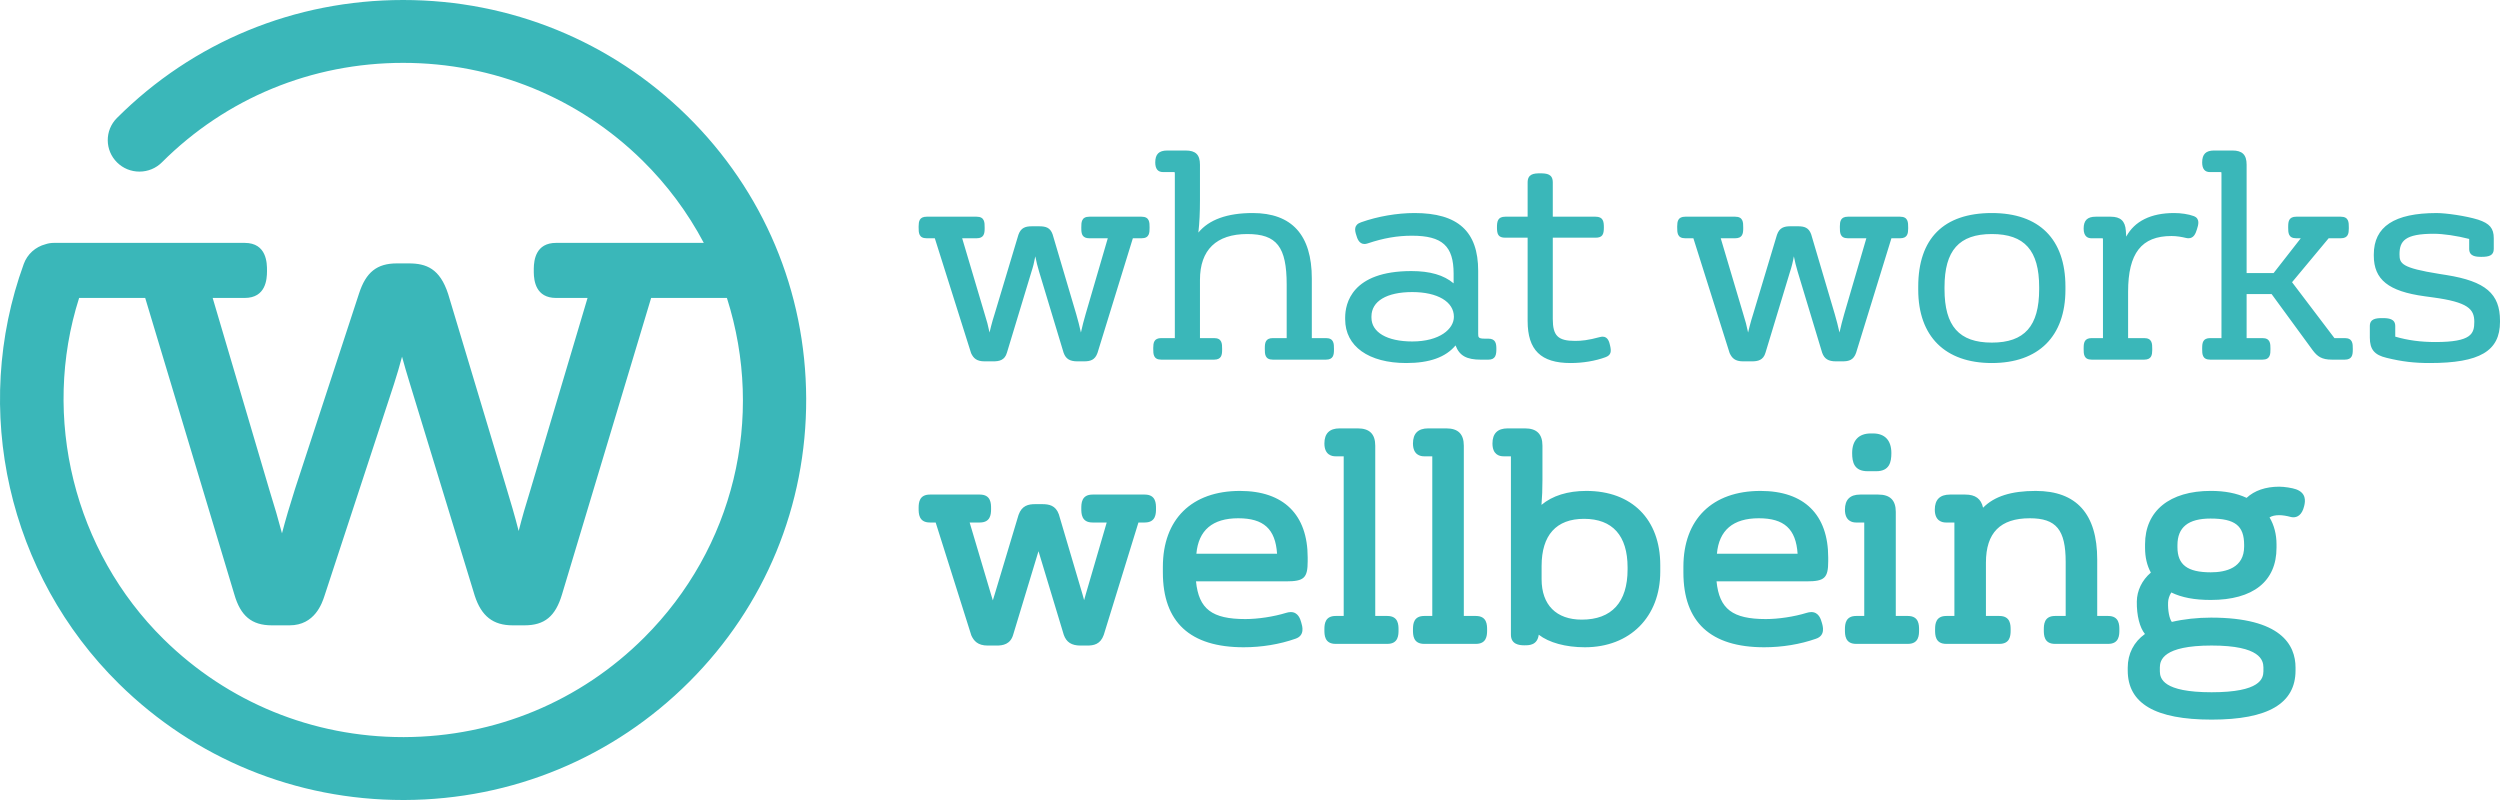 <?xml version="1.0" encoding="UTF-8"?>
<svg width="150px" height="48px" viewBox="0 0 150 48" version="1.1" xmlns="http://www.w3.org/2000/svg" xmlns:xlink="http://www.w3.org/1999/xlink">
    <!-- Generator: Sketch 59.1 (86144) - https://sketch.com -->
    <title>Group 8</title>
    <desc>Created with Sketch.</desc>
    <g id="Symbols" stroke="none" stroke-width="1" fill="none" fill-rule="evenodd">
        <g id="header" transform="translate(-50, -82)" fill="#3AB7B9">
            <g id="Group-11">
                <g id="Group-13" transform="translate(0, 45)">
                    <g id="Group-3">
                        <g id="Group-9">
                            <g id="Group-8" transform="translate(50, 37)">
                                <path d="M24.187,7.10542736e-14 C30.625,7.10542736e-14 36.678,2.471 41.233,6.958 C45.812,11.468 48.347,17.487 48.371,23.907 C48.394,30.326 45.902,36.364 41.356,40.907 C36.803,45.458 30.736,47.977 24.274,48 L24.274,48 L24.184,48 C17.756,48 11.703,45.525 7.14,41.03 C0.489,34.478 -1.755,24.59 1.425,15.839 C1.637,15.253 2.126,14.81 2.735,14.653 C2.894,14.599 3.062,14.573 3.247,14.573 L3.247,14.573 L14.679,14.573 C16.02,14.573 16.02,15.817 16.02,16.226 L16.02,16.284 C16.017,16.74 15.961,17.877 14.679,17.877 L14.679,17.877 L12.76,17.877 L16.17,29.42 C16.462,30.352 16.71,31.204 16.919,31.999 C17.132,31.187 17.39,30.308 17.699,29.342 L17.699,29.342 L21.542,17.61 C21.959,16.328 22.618,15.804 23.816,15.804 L23.816,15.804 L24.526,15.804 C25.584,15.804 26.391,16.116 26.889,17.639 L26.889,17.639 L30.41,29.357 C30.625,30.06 30.881,30.925 31.12,31.859 C31.319,31.078 31.552,30.266 31.822,29.405 L31.822,29.405 L35.253,17.877 L33.366,17.877 C32.143,17.877 32.036,16.841 32.027,16.35 L32.027,16.102 C32.036,15.61 32.143,14.573 33.366,14.573 L33.366,14.573 L42.228,14.573 C41.261,12.746 40.026,11.087 38.554,9.636 C34.715,5.855 29.613,3.772 24.188,3.772 C18.706,3.772 13.567,5.892 9.715,9.74 C9.356,10.099 8.876,10.296 8.366,10.296 C7.86,10.296 7.384,10.102 7.026,9.748 C6.282,9.015 6.277,7.818 7.016,7.08 C11.586,2.514 17.684,7.10542736e-14 24.187,7.10542736e-14 Z M8.712,17.877 L4.747,17.877 C2.465,25.042 4.445,33.058 9.82,38.352 C13.666,42.14 18.767,44.226 24.184,44.226 L24.184,44.226 L24.257,44.226 C29.707,44.207 34.82,42.084 38.657,38.249 C44.023,32.886 45.913,25.099 43.615,17.877 L43.615,17.877 L39.068,17.877 L33.72,35.666 C33.327,36.983 32.674,37.52 31.469,37.52 L31.469,37.52 L30.759,37.52 C29.587,37.52 28.886,36.972 28.485,35.743 L28.485,35.743 L24.58,22.974 C24.409,22.42 24.257,21.899 24.122,21.401 C23.976,21.952 23.816,22.497 23.639,23.045 L23.639,23.045 L19.471,35.745 C19.328,36.184 18.891,37.52 17.374,37.52 L17.374,37.52 L16.31,37.52 C15.106,37.52 14.432,36.962 14.057,35.654 L14.057,35.654 L8.712,17.877 Z M136.752,29.201 C137.06,29.201 137.535,29.275 137.769,29.359 C138.37,29.583 138.331,30.043 138.249,30.368 C138.116,30.921 137.823,31.038 137.601,31.038 C137.549,31.038 137.497,31.03 137.442,31.017 C137.21,30.951 136.942,30.91 136.752,30.91 C136.508,30.91 136.314,30.955 136.172,31.045 C136.447,31.505 136.591,32.059 136.591,32.658 L136.591,32.658 L136.591,32.861 C136.591,34.883 135.191,35.997 132.647,35.997 C131.666,35.997 130.907,35.853 130.278,35.548 C130.154,35.741 130.092,35.951 130.085,36.139 C130.066,36.623 130.16,37.122 130.309,37.315 C131.012,37.148 131.843,37.057 132.664,37.057 C136.853,37.057 137.732,38.688 137.732,40.058 L137.732,40.058 L137.732,40.226 C137.732,42.211 136.086,43.177 132.698,43.177 C129.311,43.177 127.664,42.211 127.664,40.226 L127.664,40.226 L127.664,40.058 C127.664,39.225 128.029,38.516 128.697,38.039 C128.385,37.661 128.197,36.936 128.209,36.089 C128.219,35.439 128.514,34.816 129.051,34.356 C128.817,33.924 128.703,33.433 128.703,32.861 L128.703,32.861 L128.703,32.658 C128.703,30.653 130.177,29.454 132.647,29.454 C133.49,29.454 134.195,29.591 134.796,29.871 C135.269,29.432 135.941,29.201 136.752,29.201 Z M132.698,38.732 C129.768,38.732 129.6,39.621 129.591,40.038 L129.591,40.283 C129.6,40.71 129.768,41.535 132.698,41.535 C135.628,41.535 135.796,40.71 135.805,40.283 L135.805,40.038 C135.796,39.621 135.628,38.732 132.698,38.732 Z M74.397,29.455 C77.017,29.455 78.461,30.875 78.461,33.453 L78.461,33.453 L78.461,33.672 C78.461,34.678 78.244,34.881 77.174,34.881 L77.174,34.881 L71.76,34.881 C71.926,36.547 72.723,37.144 74.721,37.144 C75.48,37.144 76.416,37.002 77.162,36.773 C77.253,36.747 77.346,36.724 77.445,36.724 C77.895,36.724 78.018,37.153 78.071,37.336 C78.143,37.572 78.312,38.131 77.721,38.326 C76.774,38.659 75.7,38.836 74.619,38.836 C71.402,38.836 69.772,37.326 69.772,34.348 L69.772,34.348 L69.772,34.011 C69.772,31.157 71.501,29.455 74.397,29.455 Z M105.629,29.455 C108.25,29.455 109.693,30.875 109.693,33.453 L109.693,33.453 L109.693,33.672 C109.693,34.678 109.476,34.881 108.406,34.881 L108.406,34.881 L102.992,34.881 C103.158,36.547 103.955,37.144 105.953,37.144 C106.712,37.144 107.648,37.002 108.394,36.773 C108.485,36.747 108.578,36.724 108.677,36.724 C109.127,36.724 109.25,37.153 109.303,37.336 C109.375,37.572 109.544,38.131 108.953,38.326 C108.006,38.659 106.932,38.836 105.851,38.836 C102.634,38.836 101.004,37.326 101.004,34.348 L101.004,34.348 L101.004,34.011 C101.004,31.157 102.733,29.455 105.629,29.455 Z M91.499,25.703 C92.205,25.703 92.547,26.043 92.547,26.744 L92.547,26.744 L92.547,28.805 C92.547,29.343 92.529,29.821 92.489,30.292 C93.145,29.742 94.063,29.455 95.178,29.455 C97.915,29.455 99.616,31.161 99.616,33.908 L99.616,33.908 L99.616,34.298 C99.616,37.012 97.798,38.836 95.093,38.836 C93.94,38.836 92.942,38.56 92.325,38.083 L92.325,38.083 C92.24,38.718 91.747,38.718 91.482,38.718 L91.432,38.718 C91.178,38.715 90.655,38.675 90.655,38.083 L90.655,38.083 L90.655,27.378 L90.204,27.378 C89.959,27.378 89.548,27.278 89.548,26.608 C89.548,26.008 89.854,25.703 90.46,25.703 L90.46,25.703 Z M58.79,29.674 C59.464,29.674 59.464,30.219 59.464,30.512 L59.464,30.573 C59.461,30.875 59.419,31.35 58.79,31.35 L58.79,31.35 L58.179,31.35 L59.465,35.677 C59.502,35.791 59.537,35.906 59.57,36.023 C59.607,35.897 59.645,35.772 59.684,35.65 L59.684,35.65 L61.113,30.893 C61.314,30.326 61.711,30.249 62.111,30.249 L62.111,30.249 L62.537,30.249 C62.94,30.249 63.339,30.323 63.53,30.858 L63.53,30.858 L64.95,35.66 C64.982,35.773 65.015,35.89 65.047,36.009 C65.08,35.886 65.114,35.766 65.148,35.648 L65.148,35.648 L66.403,31.35 L65.552,31.35 C64.878,31.35 64.878,30.804 64.878,30.512 C64.878,30.219 64.878,29.674 65.552,29.674 L65.552,29.674 L68.686,29.674 C69.36,29.674 69.36,30.219 69.36,30.512 C69.36,30.804 69.36,31.35 68.686,31.35 L68.686,31.35 L68.306,31.35 L66.226,38.093 C66.026,38.657 65.628,38.734 65.228,38.734 L65.228,38.734 L64.836,38.734 C64.296,38.734 63.985,38.536 63.827,38.091 L63.827,38.091 L62.356,33.224 C62.341,33.173 62.326,33.123 62.311,33.072 C62.293,33.132 62.274,33.193 62.254,33.252 L62.254,33.252 L60.793,38.075 C60.629,38.659 60.174,38.734 59.795,38.734 L59.795,38.734 L59.267,38.734 C58.65,38.734 58.426,38.435 58.288,38.142 L58.288,38.142 L58.274,38.107 L56.14,31.35 L55.793,31.35 C55.118,31.35 55.118,30.804 55.118,30.512 L55.118,30.45 C55.121,30.149 55.163,29.674 55.793,29.674 L55.793,29.674 Z M122.144,29.455 C124.592,29.455 125.833,30.839 125.833,33.571 L125.833,33.571 L125.833,36.958 L126.488,36.958 C127.162,36.958 127.162,37.502 127.162,37.795 C127.162,38.088 127.162,38.633 126.488,38.633 L126.488,38.633 L123.303,38.633 C122.629,38.633 122.629,38.088 122.629,37.795 C122.629,37.502 122.629,36.958 123.303,36.958 L123.303,36.958 L123.941,36.958 L123.941,33.723 C123.941,31.784 123.377,31.096 121.787,31.096 C120.017,31.096 119.156,31.966 119.156,33.757 L119.156,33.757 L119.156,36.958 L119.964,36.958 C120.638,36.958 120.638,37.502 120.638,37.795 L120.638,37.857 C120.635,38.158 120.593,38.633 119.964,38.633 L119.964,38.633 L116.779,38.633 C116.105,38.633 116.105,38.088 116.105,37.795 L116.106,37.733 C116.108,37.432 116.15,36.958 116.779,36.958 L116.779,36.958 L117.264,36.958 L117.264,31.35 L116.745,31.35 C116.548,31.35 116.088,31.274 116.088,30.58 C116.088,29.979 116.395,29.674 117.001,29.674 L117.001,29.674 L117.92,29.674 C118.523,29.674 118.866,29.926 118.984,30.463 C119.657,29.777 120.676,29.455 122.144,29.455 Z M112.699,29.674 C113.404,29.674 113.747,30.015 113.747,30.714 L113.747,30.714 L113.747,36.958 L114.47,36.958 C115.144,36.958 115.144,37.502 115.144,37.795 C115.144,38.088 115.144,38.633 114.47,38.633 L114.47,38.633 L111.37,38.633 C110.696,38.633 110.696,38.088 110.696,37.795 L110.696,37.733 C110.699,37.432 110.741,36.958 111.37,36.958 L111.37,36.958 L111.855,36.958 L111.855,31.35 L111.353,31.35 C111.155,31.35 110.696,31.274 110.696,30.58 C110.696,29.979 111.004,29.674 111.609,29.674 L111.609,29.674 Z M81.467,25.703 C82.172,25.703 82.515,26.043 82.515,26.743 L82.515,26.743 L82.515,36.958 L83.238,36.958 C83.912,36.958 83.912,37.502 83.912,37.795 C83.912,38.088 83.912,38.633 83.238,38.633 L83.238,38.633 L80.138,38.633 C79.464,38.633 79.464,38.088 79.464,37.795 L79.464,37.733 C79.467,37.432 79.509,36.958 80.138,36.958 L80.138,36.958 L80.622,36.958 L80.622,27.378 L80.121,27.378 C79.923,27.378 79.464,27.303 79.464,26.608 C79.464,26.008 79.771,25.703 80.377,25.703 L80.377,25.703 Z M86.781,25.703 C87.487,25.703 87.829,26.043 87.829,26.743 L87.829,26.743 L87.829,36.958 L88.552,36.958 C89.226,36.958 89.226,37.502 89.226,37.795 L89.226,37.857 C89.223,38.158 89.181,38.633 88.552,38.633 L88.552,38.633 L85.453,38.633 C84.778,38.633 84.778,38.088 84.778,37.795 L84.779,37.733 C84.781,37.432 84.823,36.958 85.453,36.958 L85.453,36.958 L85.937,36.958 L85.937,27.378 L85.435,27.378 C85.237,27.378 84.778,27.303 84.778,26.608 C84.778,26.008 85.086,25.703 85.691,25.703 L85.691,25.703 Z M95.042,31.13 C93.376,31.13 92.496,32.108 92.496,33.959 L92.496,33.959 L92.496,34.754 C92.496,36.294 93.375,37.178 94.906,37.178 C96.704,37.178 97.655,36.135 97.655,34.162 L97.655,34.162 L97.655,34.044 C97.655,32.138 96.752,31.13 95.042,31.13 Z M132.63,31.113 C131.295,31.113 130.647,31.635 130.647,32.709 L130.647,32.709 L130.647,32.827 C130.647,33.887 131.245,34.339 132.647,34.339 C133.559,34.339 134.648,34.07 134.648,32.794 L134.648,32.794 L134.648,32.692 C134.648,31.541 134.1,31.113 132.63,31.113 Z M105.528,31.096 C103.985,31.096 103.141,31.811 103.015,33.224 L103.015,33.224 L107.856,33.224 C107.757,31.735 107.051,31.096 105.528,31.096 Z M74.295,31.096 C72.753,31.096 71.909,31.811 71.783,33.224 L71.783,33.224 L76.624,33.224 C76.525,31.735 75.819,31.096 74.295,31.096 Z M112.383,26.007 C113.092,26.007 113.482,26.424 113.482,27.183 C113.482,27.722 113.374,28.273 112.57,28.273 L112.57,28.273 L112.059,28.273 C111.239,28.273 111.129,27.722 111.129,27.183 C111.129,26.424 111.526,26.007 112.246,26.007 L112.246,26.007 Z M84.871,12.782 C87.478,12.782 88.691,13.885 88.691,16.251 L88.691,16.251 L88.691,20.037 C88.691,20.238 88.706,20.319 89.078,20.319 L89.078,20.319 L89.3,20.319 C89.744,20.319 89.782,20.623 89.782,20.933 C89.782,21.273 89.745,21.58 89.3,21.58 L89.3,21.58 L88.857,21.58 C87.997,21.58 87.566,21.345 87.333,20.725 C86.739,21.436 85.77,21.782 84.377,21.782 C82.115,21.782 80.71,20.777 80.71,19.159 L80.71,19.159 L80.71,19.057 C80.71,18.217 81.098,16.264 84.684,16.264 C85.802,16.264 86.633,16.505 87.217,17.001 L87.217,17.001 L87.217,16.42 C87.217,14.761 86.539,14.143 84.718,14.143 C83.829,14.143 83.007,14.286 82.054,14.607 C81.986,14.629 81.925,14.64 81.868,14.64 C81.531,14.64 81.427,14.278 81.382,14.124 C81.282,13.826 81.211,13.486 81.676,13.333 C82.662,12.983 83.828,12.782 84.871,12.782 Z M146.197,12.783 C146.763,12.783 147.949,12.952 148.689,13.18 C149.382,13.409 149.626,13.699 149.626,14.291 L149.626,14.291 L149.626,14.933 C149.626,15.331 149.343,15.411 148.888,15.411 C148.532,15.411 148.151,15.375 148.151,14.933 L148.151,14.933 L148.151,14.336 C147.41,14.146 146.591,14.026 146.027,14.026 C144.299,14.026 143.971,14.457 143.971,15.255 C143.971,15.809 144.067,16.07 146.363,16.435 L146.363,16.435 L146.79,16.503 C149.13,16.879 150,17.622 150,19.243 L150,19.243 L150,19.31 C150,21.066 148.78,21.782 145.788,21.782 C144.846,21.782 144.122,21.696 143.205,21.473 C142.465,21.299 142.19,20.969 142.19,20.256 L142.19,20.256 L142.19,19.564 C142.19,19.123 142.562,19.086 142.943,19.086 C143.317,19.086 143.715,19.123 143.715,19.564 L143.715,19.564 L143.715,20.199 C144.471,20.419 145.242,20.522 146.129,20.522 C148.291,20.522 148.458,20.02 148.458,19.31 C148.458,18.544 148.085,18.128 145.967,17.843 L145.967,17.843 L145.472,17.775 C143.31,17.481 142.428,16.775 142.428,15.339 L142.428,15.339 L142.428,15.271 C142.428,13.596 143.661,12.783 146.197,12.783 Z M92.396,10.4 C92.817,10.4 93.167,10.44 93.167,10.945 L93.167,10.945 L93.167,13.002 L95.734,13.002 C96.195,13.002 96.232,13.295 96.232,13.648 C96.232,14.055 96.155,14.262 95.734,14.262 L95.734,14.262 L93.167,14.262 L93.167,19.141 C93.167,20.148 93.48,20.454 94.507,20.454 C94.892,20.454 95.29,20.415 95.989,20.225 C96.061,20.207 96.113,20.2 96.162,20.2 C96.483,20.2 96.561,20.539 96.602,20.722 C96.69,21.086 96.672,21.308 96.328,21.433 C95.716,21.658 94.972,21.782 94.235,21.782 C92.453,21.782 91.658,21.004 91.658,19.26 L91.658,19.26 L91.658,14.262 L90.317,14.262 C89.896,14.262 89.818,14.055 89.818,13.648 C89.818,13.295 89.856,13.002 90.317,13.002 L90.317,13.002 L91.658,13.002 L91.658,10.945 C91.658,10.441 92.022,10.4 92.396,10.4 Z M119.51,12.782 C122.358,12.782 123.926,14.351 123.926,17.198 L123.926,17.198 L123.926,17.384 C123.926,20.179 122.316,21.782 119.51,21.782 C116.703,21.782 115.094,20.179 115.094,17.384 L115.094,17.384 L115.094,17.198 C115.094,14.309 116.621,12.782 119.51,12.782 Z M104.112,13.002 C104.593,13.002 104.593,13.346 104.593,13.649 L104.593,13.719 C104.59,14.003 104.556,14.296 104.112,14.296 L104.112,14.296 L103.244,14.296 L104.603,18.868 C104.716,19.215 104.81,19.575 104.886,19.953 L104.886,19.951 L104.979,19.571 C105.011,19.445 105.045,19.322 105.08,19.201 L105.189,18.846 L106.619,14.085 C106.769,13.66 107.042,13.576 107.433,13.576 L107.433,13.576 L107.859,13.576 C108.264,13.576 108.526,13.656 108.67,14.058 L108.67,14.058 L110.087,18.851 C110.19,19.213 110.288,19.572 110.369,19.951 C110.445,19.586 110.548,19.214 110.654,18.836 L110.654,18.836 L111.981,14.296 L110.874,14.296 C110.392,14.296 110.392,13.952 110.392,13.649 L110.392,13.578 C110.395,13.295 110.429,13.002 110.874,13.002 L110.874,13.002 L114.008,13.002 C114.49,13.002 114.49,13.346 114.49,13.649 L114.49,13.719 C114.487,14.003 114.453,14.296 114.008,14.296 L114.008,14.296 L113.485,14.296 L111.364,21.174 C111.213,21.598 110.941,21.681 110.55,21.681 L110.55,21.681 L110.158,21.681 C109.701,21.681 109.461,21.531 109.33,21.165 L109.33,21.165 L107.862,16.306 C107.767,15.991 107.69,15.681 107.632,15.38 C107.572,15.719 107.492,16.036 107.394,16.329 L107.394,16.329 L105.931,21.157 C105.802,21.617 105.463,21.681 105.117,21.681 L105.117,21.681 L104.588,21.681 C104.109,21.681 103.92,21.489 103.785,21.199 L103.785,21.199 L103.775,21.176 L101.603,14.296 L101.113,14.296 C100.632,14.296 100.632,13.952 100.632,13.649 L100.632,13.578 C100.635,13.295 100.669,13.002 101.113,13.002 L101.113,13.002 Z M58.598,13.002 C59.079,13.002 59.079,13.346 59.079,13.649 L59.079,13.719 C59.077,14.003 59.042,14.296 58.598,14.296 L58.598,14.296 L57.73,14.296 L59.088,18.868 C59.202,19.216 59.296,19.575 59.373,19.953 L59.372,19.951 L59.465,19.571 C59.498,19.445 59.531,19.322 59.566,19.201 L59.675,18.847 L61.105,14.085 C61.256,13.66 61.528,13.577 61.919,13.577 L61.919,13.577 L62.345,13.577 C62.75,13.577 63.013,13.656 63.156,14.059 L63.156,14.059 L64.574,18.851 C64.676,19.213 64.775,19.571 64.855,19.951 C64.931,19.586 65.034,19.214 65.141,18.836 L65.141,18.836 L66.467,14.296 L65.36,14.296 C64.952,14.296 64.889,14.05 64.88,13.79 L64.878,13.649 C64.878,13.346 64.878,13.002 65.36,13.002 L65.36,13.002 L68.493,13.002 C68.975,13.002 68.975,13.346 68.975,13.649 C68.975,13.952 68.975,14.296 68.493,14.296 L68.493,14.296 L67.971,14.296 L65.85,21.175 C65.7,21.598 65.428,21.681 65.036,21.681 L65.036,21.681 L64.645,21.681 C64.186,21.681 63.946,21.531 63.816,21.164 L63.816,21.164 L62.348,16.306 C62.253,15.991 62.176,15.681 62.118,15.38 C62.058,15.718 61.978,16.036 61.88,16.329 L61.88,16.329 L60.417,21.157 C60.288,21.617 59.949,21.681 59.602,21.681 L59.602,21.681 L59.075,21.681 C58.595,21.681 58.406,21.488 58.27,21.199 L58.27,21.199 L58.261,21.175 L56.089,14.296 L55.6,14.296 C55.118,14.296 55.118,13.952 55.118,13.649 L55.118,13.578 C55.121,13.295 55.155,13.002 55.6,13.002 L55.6,13.002 Z M71.142,9.031 C71.742,9.031 71.998,9.285 71.998,9.88 L71.998,9.88 L71.998,11.993 C71.998,12.762 71.969,13.362 71.902,13.954 C72.542,13.177 73.636,12.782 75.161,12.782 C77.515,12.782 78.709,14.103 78.709,16.708 L78.709,16.708 L78.709,20.286 L79.557,20.286 C80.038,20.286 80.038,20.63 80.038,20.933 L80.038,21.003 C80.035,21.287 80.001,21.579 79.557,21.579 L79.557,21.579 L76.371,21.579 C75.889,21.579 75.889,21.236 75.889,20.933 L75.89,20.862 C75.892,20.579 75.926,20.286 76.371,20.286 L76.371,20.286 L77.201,20.286 L77.201,17.08 C77.201,14.809 76.605,14.042 74.838,14.042 C72.98,14.042 71.998,14.993 71.998,16.792 L71.998,16.792 L71.998,20.286 L72.846,20.286 C73.327,20.286 73.327,20.63 73.327,20.933 L73.327,21.003 C73.325,21.287 73.29,21.579 72.846,21.579 L72.846,21.579 L69.677,21.579 C69.195,21.579 69.195,21.236 69.195,20.933 L69.195,20.862 C69.198,20.579 69.232,20.286 69.677,20.286 L69.677,20.286 L70.49,20.286 L70.49,10.421 C70.49,10.364 70.484,10.338 70.481,10.328 C70.476,10.33 70.45,10.324 70.393,10.324 L70.393,10.324 L69.78,10.324 C69.471,10.324 69.315,10.129 69.315,9.745 C69.315,9.251 69.537,9.031 70.035,9.031 L70.035,9.031 Z M133.941,9.03 C134.54,9.03 134.797,9.285 134.797,9.88 L134.797,9.88 L134.797,16.382 L136.418,16.382 L138.046,14.296 L137.773,14.296 C137.291,14.296 137.291,13.952 137.291,13.649 L137.292,13.578 C137.294,13.295 137.328,13.002 137.773,13.002 L137.773,13.002 L140.447,13.002 C140.929,13.002 140.929,13.346 140.929,13.649 L140.929,13.719 C140.926,14.003 140.892,14.296 140.447,14.296 L140.447,14.296 L139.719,14.296 L137.523,16.933 L140.066,20.286 L140.685,20.286 C141.168,20.286 141.168,20.629 141.168,20.933 L141.167,21.003 C141.165,21.287 141.13,21.579 140.685,21.579 L140.685,21.579 L139.919,21.579 C139.302,21.579 139.044,21.389 138.76,21.013 L138.76,21.013 L136.295,17.642 L134.797,17.642 L134.797,20.286 L135.746,20.286 C136.227,20.286 136.227,20.629 136.227,20.933 C136.227,21.236 136.227,21.579 135.746,21.579 L135.746,21.579 L132.612,21.579 C132.13,21.579 132.13,21.236 132.13,20.933 L132.131,20.862 C132.133,20.579 132.167,20.286 132.612,20.286 L132.612,20.286 L133.288,20.286 L133.288,10.421 C133.288,10.364 133.282,10.338 133.28,10.328 C133.273,10.33 133.248,10.324 133.191,10.325 L133.191,10.325 L132.595,10.325 C132.286,10.325 132.13,10.13 132.13,9.745 C132.13,9.251 132.352,9.03 132.85,9.03 L132.85,9.03 Z M130.441,12.782 C130.872,12.782 131.311,12.85 131.616,12.963 C132.024,13.11 131.899,13.5 131.817,13.757 C131.737,14.017 131.625,14.295 131.311,14.295 C131.263,14.295 131.21,14.289 131.147,14.274 C130.907,14.218 130.617,14.161 130.288,14.161 C128.489,14.161 127.686,15.192 127.686,17.502 L127.686,17.502 L127.686,20.286 L128.652,20.286 C129.134,20.286 129.134,20.629 129.134,20.933 L129.134,21.003 C129.131,21.287 129.097,21.579 128.652,21.579 L128.652,21.579 L125.501,21.579 C125.019,21.579 125.019,21.236 125.019,20.933 L125.02,20.862 C125.022,20.579 125.056,20.286 125.501,20.286 L125.501,20.286 L126.178,20.286 L126.178,14.393 C126.178,14.343 126.174,14.315 126.171,14.3 C126.158,14.298 126.136,14.296 126.097,14.296 L126.097,14.296 L125.484,14.296 C125.272,14.296 125.019,14.195 125.019,13.717 C125.019,13.223 125.242,13.002 125.74,13.002 L125.74,13.002 L126.643,13.002 C127.23,13.002 127.51,13.26 127.55,13.839 L127.55,13.839 L127.574,14.197 C128.073,13.27 129.056,12.782 130.441,12.782 Z M119.51,14.042 C117.546,14.042 116.671,15.026 116.671,17.231 L116.671,17.231 L116.671,17.35 C116.671,19.567 117.546,20.556 119.51,20.556 C121.474,20.556 122.35,19.567 122.35,17.35 L122.35,17.35 L122.35,17.231 C122.35,15.026 121.474,14.042 119.51,14.042 Z M84.735,17.524 C83.202,17.524 82.287,18.071 82.287,18.99 L82.287,18.99 L82.287,19.057 C82.287,19.939 83.225,20.488 84.735,20.488 C86.375,20.488 87.234,19.743 87.234,19.006 C87.234,18.105 86.253,17.524 84.735,17.524 Z" id="Combined-Shape"></path>
                            </g>
                        </g>
                    </g>
                </g>
            </g>
        </g>
    </g>
</svg>